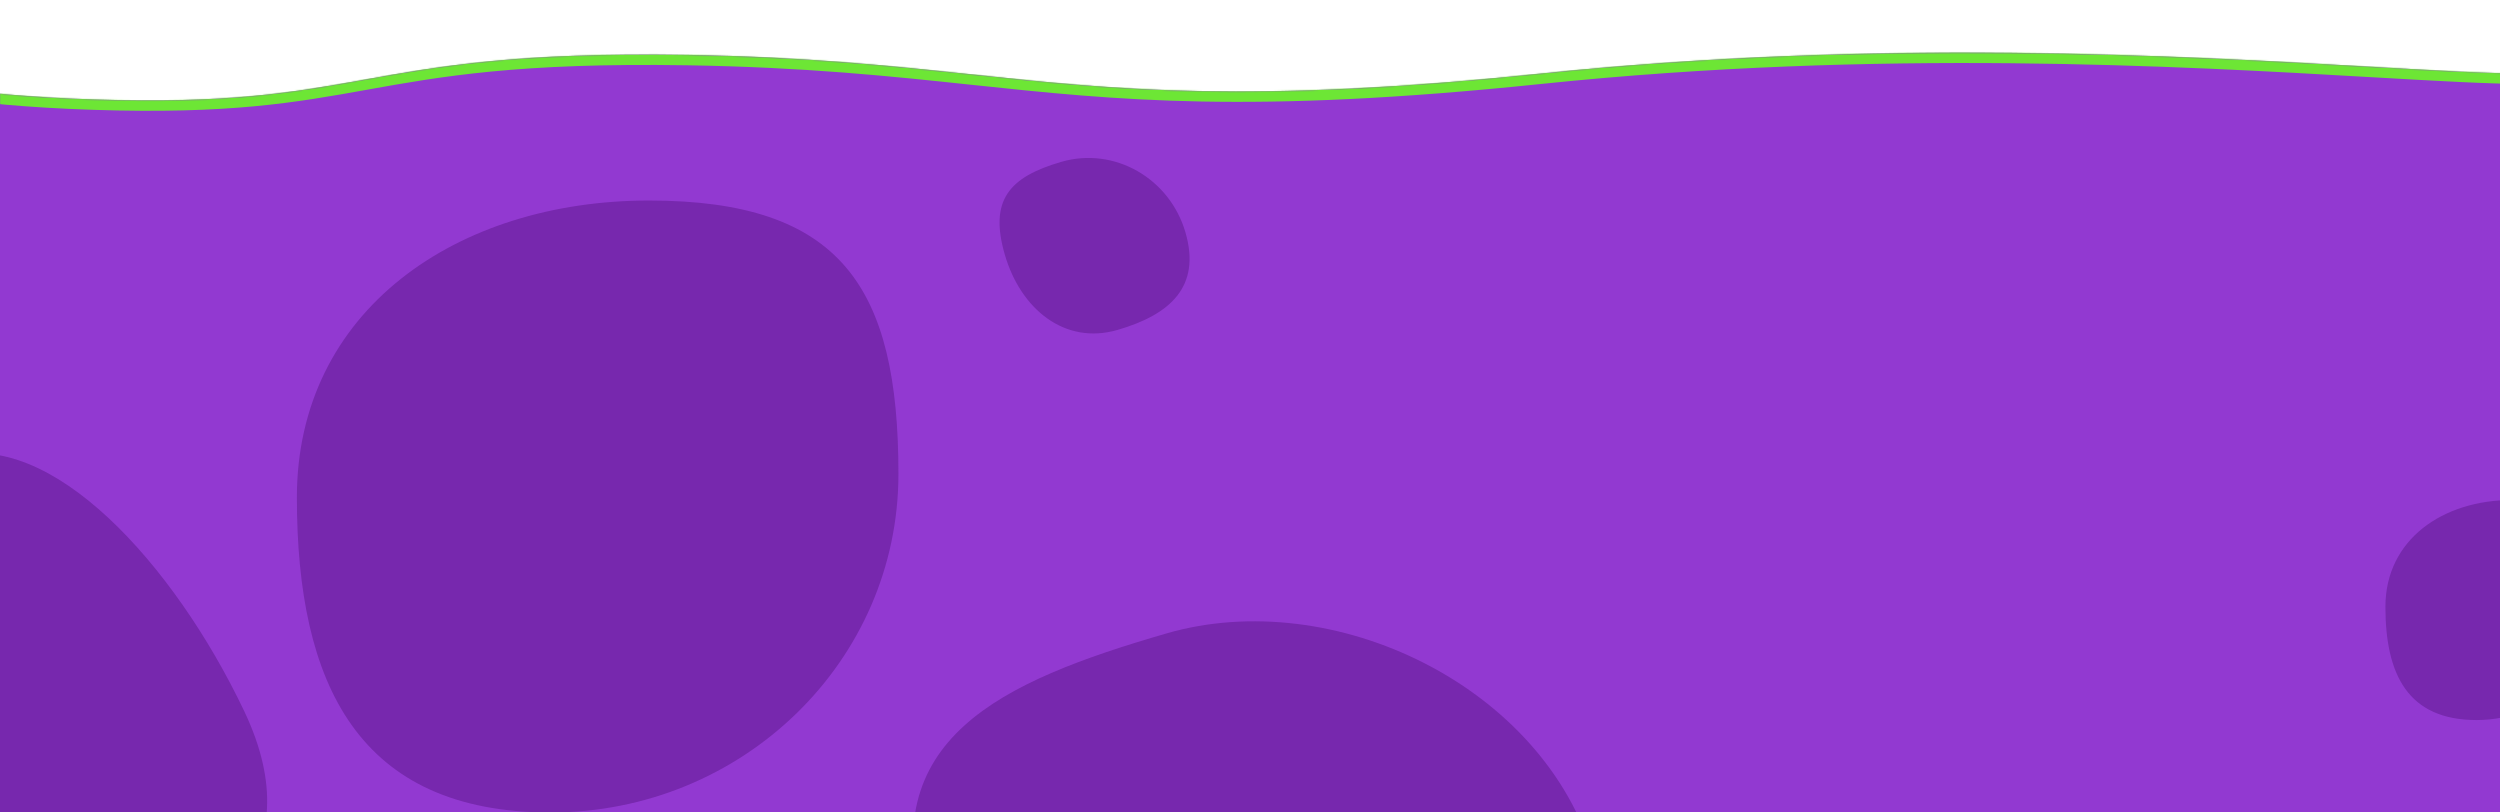 <svg width="1920" height="624" viewBox="0 0 1920 624" fill="none" xmlns="http://www.w3.org/2000/svg">
<g clip-path="url(#clip0_203_982)">
<mask id="path-1-inside-1_203_982" fill="white">
<path fill-rule="evenodd" clip-rule="evenodd" d="M-1306 43.434C-1269.35 21.628 -1061.48 -26.077 -848.426 18.195C-687.176 51.702 -601.177 40.919 -514.152 30.008C-457.447 22.899 -400.306 15.734 -321.628 20.733C-225.321 26.851 -175.616 38.525 -128.082 49.69C-77.185 61.645 -28.777 73.014 71.686 76.353C175.877 79.816 226.368 70.753 280.408 61.053C337.043 50.886 397.578 40.02 527.914 42.139C619.257 43.624 684.557 50.551 746.804 57.154C858.125 68.963 959.687 79.736 1183 56.5C1442.95 29.451 1674.27 42.791 1821.63 51.289C1871.65 54.173 1911.99 56.5 1940.5 56.5C1988.14 56.5 2049.48 66.9 2113.34 77.724C2184.19 89.735 2258.13 102.269 2319.85 101.696L2342.64 381.646L2008.39 372.883V1030H-123.611V316.986L-1287.69 286.465L-1306 43.434Z"/>
</mask>
<path fill-rule="evenodd" clip-rule="evenodd" d="M-1306 43.434C-1269.35 21.628 -1061.48 -26.077 -848.426 18.195C-687.176 51.702 -601.177 40.919 -514.152 30.008C-457.447 22.899 -400.306 15.734 -321.628 20.733C-225.321 26.851 -175.616 38.525 -128.082 49.69C-77.185 61.645 -28.777 73.014 71.686 76.353C175.877 79.816 226.368 70.753 280.408 61.053C337.043 50.886 397.578 40.02 527.914 42.139C619.257 43.624 684.557 50.551 746.804 57.154C858.125 68.963 959.687 79.736 1183 56.5C1442.95 29.451 1674.27 42.791 1821.63 51.289C1871.65 54.173 1911.99 56.5 1940.5 56.5C1988.14 56.5 2049.48 66.9 2113.34 77.724C2184.19 89.735 2258.13 102.269 2319.85 101.696L2342.64 381.646L2008.39 372.883V1030H-123.611V316.986L-1287.69 286.465L-1306 43.434Z" fill="#9239D1"/>
<path d="M-848.426 18.195L-846.798 10.362L-848.426 18.195ZM-1306 43.434L-1313.98 44.035L-1314.35 39.093L-1310.09 36.559L-1306 43.434ZM-514.152 30.008L-513.156 37.946L-514.152 30.008ZM-321.628 20.733L-322.135 28.716L-321.628 20.733ZM-128.082 49.69L-126.252 41.902L-128.082 49.69ZM71.686 76.353L71.421 84.349L71.686 76.353ZM280.408 61.053L278.994 53.178L280.408 61.053ZM527.914 42.139L528.044 34.14L527.914 42.139ZM746.804 57.154L745.96 65.11L746.804 57.154ZM1183 56.5L1183.83 64.457L1183 56.5ZM1821.63 51.289L1822.09 43.302L1821.63 51.289ZM1940.5 56.5V48.5V56.5ZM2113.34 77.724L2114.67 69.836L2113.34 77.724ZM2319.85 101.696L2319.77 93.696L2327.22 93.627L2327.82 101.046L2319.85 101.696ZM2342.64 381.646L2350.61 380.997L2351.33 389.877L2342.43 389.643L2342.64 381.646ZM2008.39 372.883H2000.39V364.67L2008.6 364.885L2008.39 372.883ZM2008.39 1030H2016.39V1038H2008.39V1030ZM-123.611 1030V1038H-131.611V1030H-123.611ZM-123.611 316.986L-123.402 308.988L-115.611 309.193V316.986H-123.611ZM-1287.69 286.465L-1287.9 294.463L-1295.13 294.273L-1295.67 287.066L-1287.69 286.465ZM-850.053 26.028C-955.565 4.103 -1059.92 4.936 -1142.49 13.988C-1183.76 18.511 -1219.49 25.078 -1247.1 31.836C-1275.01 38.669 -1293.85 45.518 -1301.91 50.31L-1310.09 36.559C-1299.82 30.448 -1278.93 23.156 -1250.9 16.295C-1222.57 9.359 -1186.15 2.677 -1144.24 -1.917C-1060.44 -11.102 -954.343 -11.985 -846.798 10.362L-850.053 26.028ZM-513.156 37.946C-600.606 48.91 -687.587 59.787 -850.053 26.028L-846.798 10.362C-686.764 43.616 -601.747 32.928 -515.147 22.07L-513.156 37.946ZM-322.135 28.716C-400.007 23.77 -456.507 30.843 -513.156 37.946L-515.147 22.07C-458.386 14.954 -400.606 7.699 -321.121 12.749L-322.135 28.716ZM-129.911 57.478C-177.224 46.365 -226.449 34.795 -322.135 28.716L-321.121 12.749C-224.193 18.906 -174.008 30.685 -126.252 41.902L-129.911 57.478ZM71.421 84.349C-29.763 80.986 -78.732 69.499 -129.911 57.478L-126.252 41.902C-75.638 53.79 -27.791 65.043 71.952 68.358L71.421 84.349ZM281.821 68.927C227.478 78.682 176.381 87.838 71.421 84.349L71.952 68.358C175.374 71.795 225.258 62.824 278.994 53.178L281.821 68.927ZM527.784 50.138C398.12 48.03 338.126 58.82 281.821 68.927L278.994 53.178C335.96 42.953 397.036 32.01 528.044 34.14L527.784 50.138ZM745.96 65.11C683.748 58.51 618.748 51.617 527.784 50.138L528.044 34.14C619.767 35.632 685.365 42.592 747.648 49.199L745.96 65.11ZM1183.83 64.457C959.785 87.769 857.631 76.955 745.96 65.11L747.648 49.199C858.619 60.97 959.588 71.703 1182.17 48.543L1183.83 64.457ZM1821.17 59.276C1673.82 50.779 1443.07 37.482 1183.83 64.457L1182.17 48.543C1442.83 21.421 1674.71 34.803 1822.09 43.302L1821.17 59.276ZM1940.5 64.5C1911.7 64.5 1871.08 62.154 1821.17 59.276L1822.09 43.302C1872.21 46.193 1912.28 48.5 1940.5 48.5V64.5ZM2112 85.611C2047.9 74.745 1987.31 64.5 1940.5 64.5V48.5C1988.96 48.5 2051.07 59.054 2114.67 69.836L2112 85.611ZM2319.92 109.695C2257.35 110.277 2182.64 97.587 2112 85.611L2114.67 69.836C2185.74 81.883 2258.92 94.262 2319.77 93.696L2319.92 109.695ZM2334.66 382.295L2311.87 102.345L2327.82 101.046L2350.61 380.997L2334.66 382.295ZM2008.6 364.885L2342.85 373.649L2342.43 389.643L2008.18 380.88L2008.6 364.885ZM2000.39 1030V372.883H2016.39V1030H2000.39ZM-123.611 1022H2008.39V1038H-123.611V1022ZM-115.611 316.986V1030H-131.611V316.986H-115.611ZM-1287.48 278.468L-123.402 308.988L-123.821 324.983L-1287.9 294.463L-1287.48 278.468ZM-1298.02 42.834L-1279.72 285.865L-1295.67 287.066L-1313.98 44.035L-1298.02 42.834Z" fill="#6DE635" mask="url(#path-1-inside-1_203_982)"/>
<path d="M1998 459.494C1998 511.136 1955.03 553 1902.02 553C1849.01 553 1832 517.651 1832 466.009C1832 414.367 1876.15 384 1929.16 384C1982.17 384 1998 407.853 1998 459.494Z" fill="#7728AE"/>
<path d="M690 363.955C690 507.574 570.403 624 422.872 624C275.341 624 228 525.692 228 382.073C228 238.453 350.882 154 498.412 154C645.943 154 690 220.336 690 363.955Z" fill="#7728AE"/>
<path d="M815.206 124.268C855.706 112.522 898.345 136.813 910.442 178.523C922.539 220.233 898.698 241.658 858.198 253.404C817.698 265.15 783.807 237.316 771.71 195.606C759.612 153.896 774.706 136.014 815.206 124.268Z" fill="#7728AE"/>
<path d="M895.896 486.457C1024.03 449.294 1185.94 526.892 1224.22 658.857C1262.49 790.822 1111.35 845.342 983.213 882.505C855.077 919.668 747.849 831.605 709.575 699.64C671.302 567.674 767.759 523.62 895.896 486.457Z" fill="#7728AE"/>
<path d="M-38.771 351.204C38.684 328.741 133.521 432.673 187.5 546.036C241.479 659.398 161.749 716.538 84.294 739.002C6.84 761.466 -68.84 670.776 -105.018 546.036C-141.196 421.295 -116.225 373.668 -38.771 351.204Z" fill="#7728AE"/>
</g>
<defs>
<clipPath id="clip0_203_982">
<rect width="1920" height="624" fill="white"/>
</clipPath>
</defs>
</svg>
